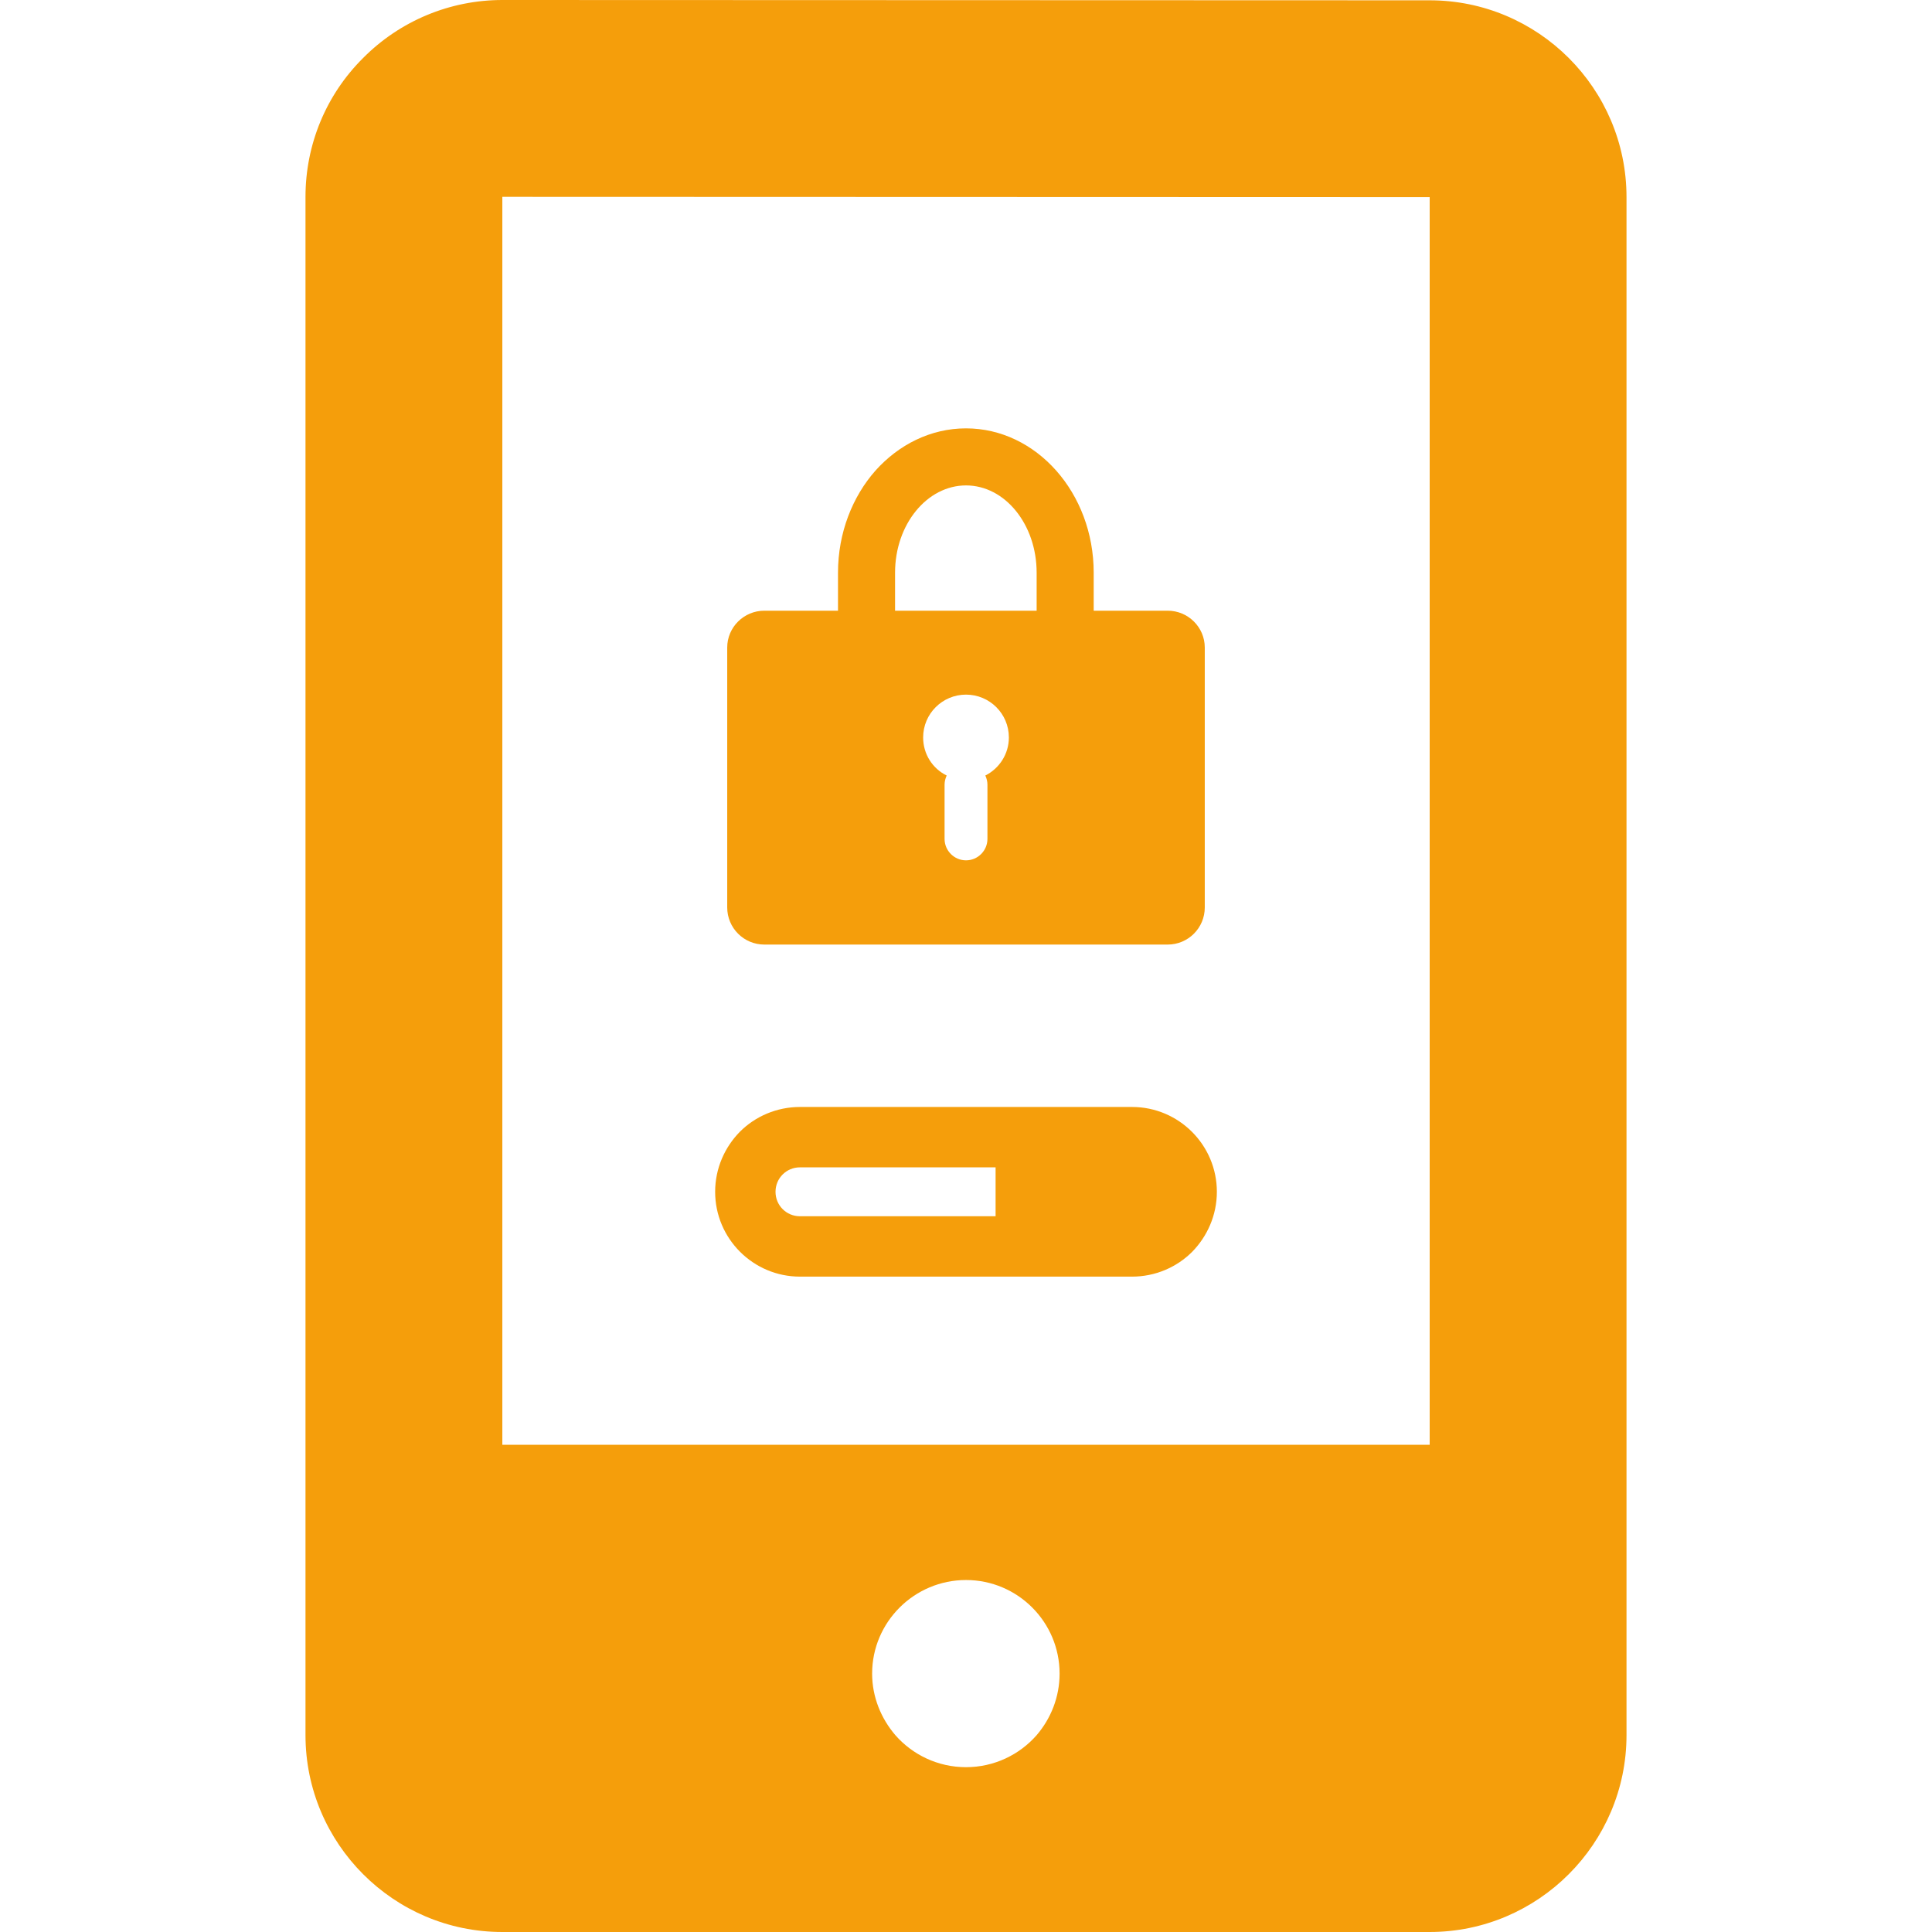 <!--?xml version="1.0" encoding="utf-8"?-->
<!-- Generator: Adobe Illustrator 19.1.1, SVG Export Plug-In . SVG Version: 6.00 Build 0)  -->
<svg version="1.1" id="_x31_0" xmlns="http://www.w3.org/2000/svg" xmlns:xlink="http://www.w3.org/1999/xlink" x="0px" y="0px" viewBox="0 0 512 512" style="width: 256px; height: 256px; opacity: 1;" xml:space="preserve">
<style type="text/css">
	.st0{fill:#374149;}
</style>
<g>
	<path class="st0" d="M96.24,15.359C86.4,25.121,80.959,38.32,80.959,52.16v407.68c0,28.718,23.363,52.16,52.164,52.16H378.88
		c28.719,0,52.161-23.442,52.161-52.16V52.238c0-28.797-23.442-52.156-52.161-52.156L133.123,0
		C119.279,0,106.002,5.519,96.24,15.359z M274.72,459.84c-4.558,5.199-11.278,8.48-18.718,8.48c-7.442,0-14.16-3.281-18.723-8.48
		c-3.758-4.398-6.156-10.078-6.156-16.321c0-13.679,11.199-24.797,24.879-24.797c13.679,0,24.801,11.118,24.801,24.797
		C280.803,449.762,278.482,455.442,274.72,459.84z M378.88,382.879H133.123V52.16l245.758,0.078V382.879z" style="fill: rgb(245, 158, 11);"></path>
	<path class="st0" d="M202.56,250.32h106.882c5.438,0,9.836-4.398,9.836-9.839v-68.879c0-5.363-4.398-9.762-9.836-9.762h-19.601
		v-10.078c0-21.121-15.2-38.242-33.84-38.242c-9.36,0-17.84,4.321-24,11.203c-6.082,6.879-9.922,16.477-9.922,27.039v10.078H202.56
		c-5.438,0-9.84,4.398-9.84,9.762v68.879C192.72,245.922,197.123,250.32,202.56,250.32z M261.123,205.519
		c0.32,0.719,0.558,1.52,0.558,2.402v14.398c0,3.122-2.558,5.68-5.679,5.68c-3.122,0-5.68-2.558-5.68-5.68v-14.398
		c0-0.882,0.238-1.683,0.558-2.402c-3.758-1.839-6.238-5.679-6.238-10.078c0-6.321,5.118-11.359,11.36-11.359
		c6.238,0,11.359,5.038,11.359,11.359C267.361,199.84,264.803,203.68,261.123,205.519z M237.201,151.762
		c0-12.801,8.48-23.121,18.801-23.121c10.32,0,18.718,10.32,18.718,23.121v10.078h-37.519V151.762z" style="fill: rgb(245, 158, 11);"></path>
	<path class="st0" d="M212.002,338.32h88c6.16,0,11.84-2.48,15.918-6.558c4-4.082,6.562-9.679,6.562-15.922
		c0-12.398-10.082-22.481-22.48-22.481h-88c-6.16,0-11.84,2.481-15.922,6.562c-4,4.078-6.558,9.68-6.558,15.918
		C189.521,328.238,199.6,338.32,212.002,338.32z M212.002,309.359h51.84v12.961h-51.84c-3.602,0-6.481-2.878-6.481-6.48
		S208.4,309.359,212.002,309.359z" style="fill: rgb(245, 158, 11);"></path>
</g>
</svg>

